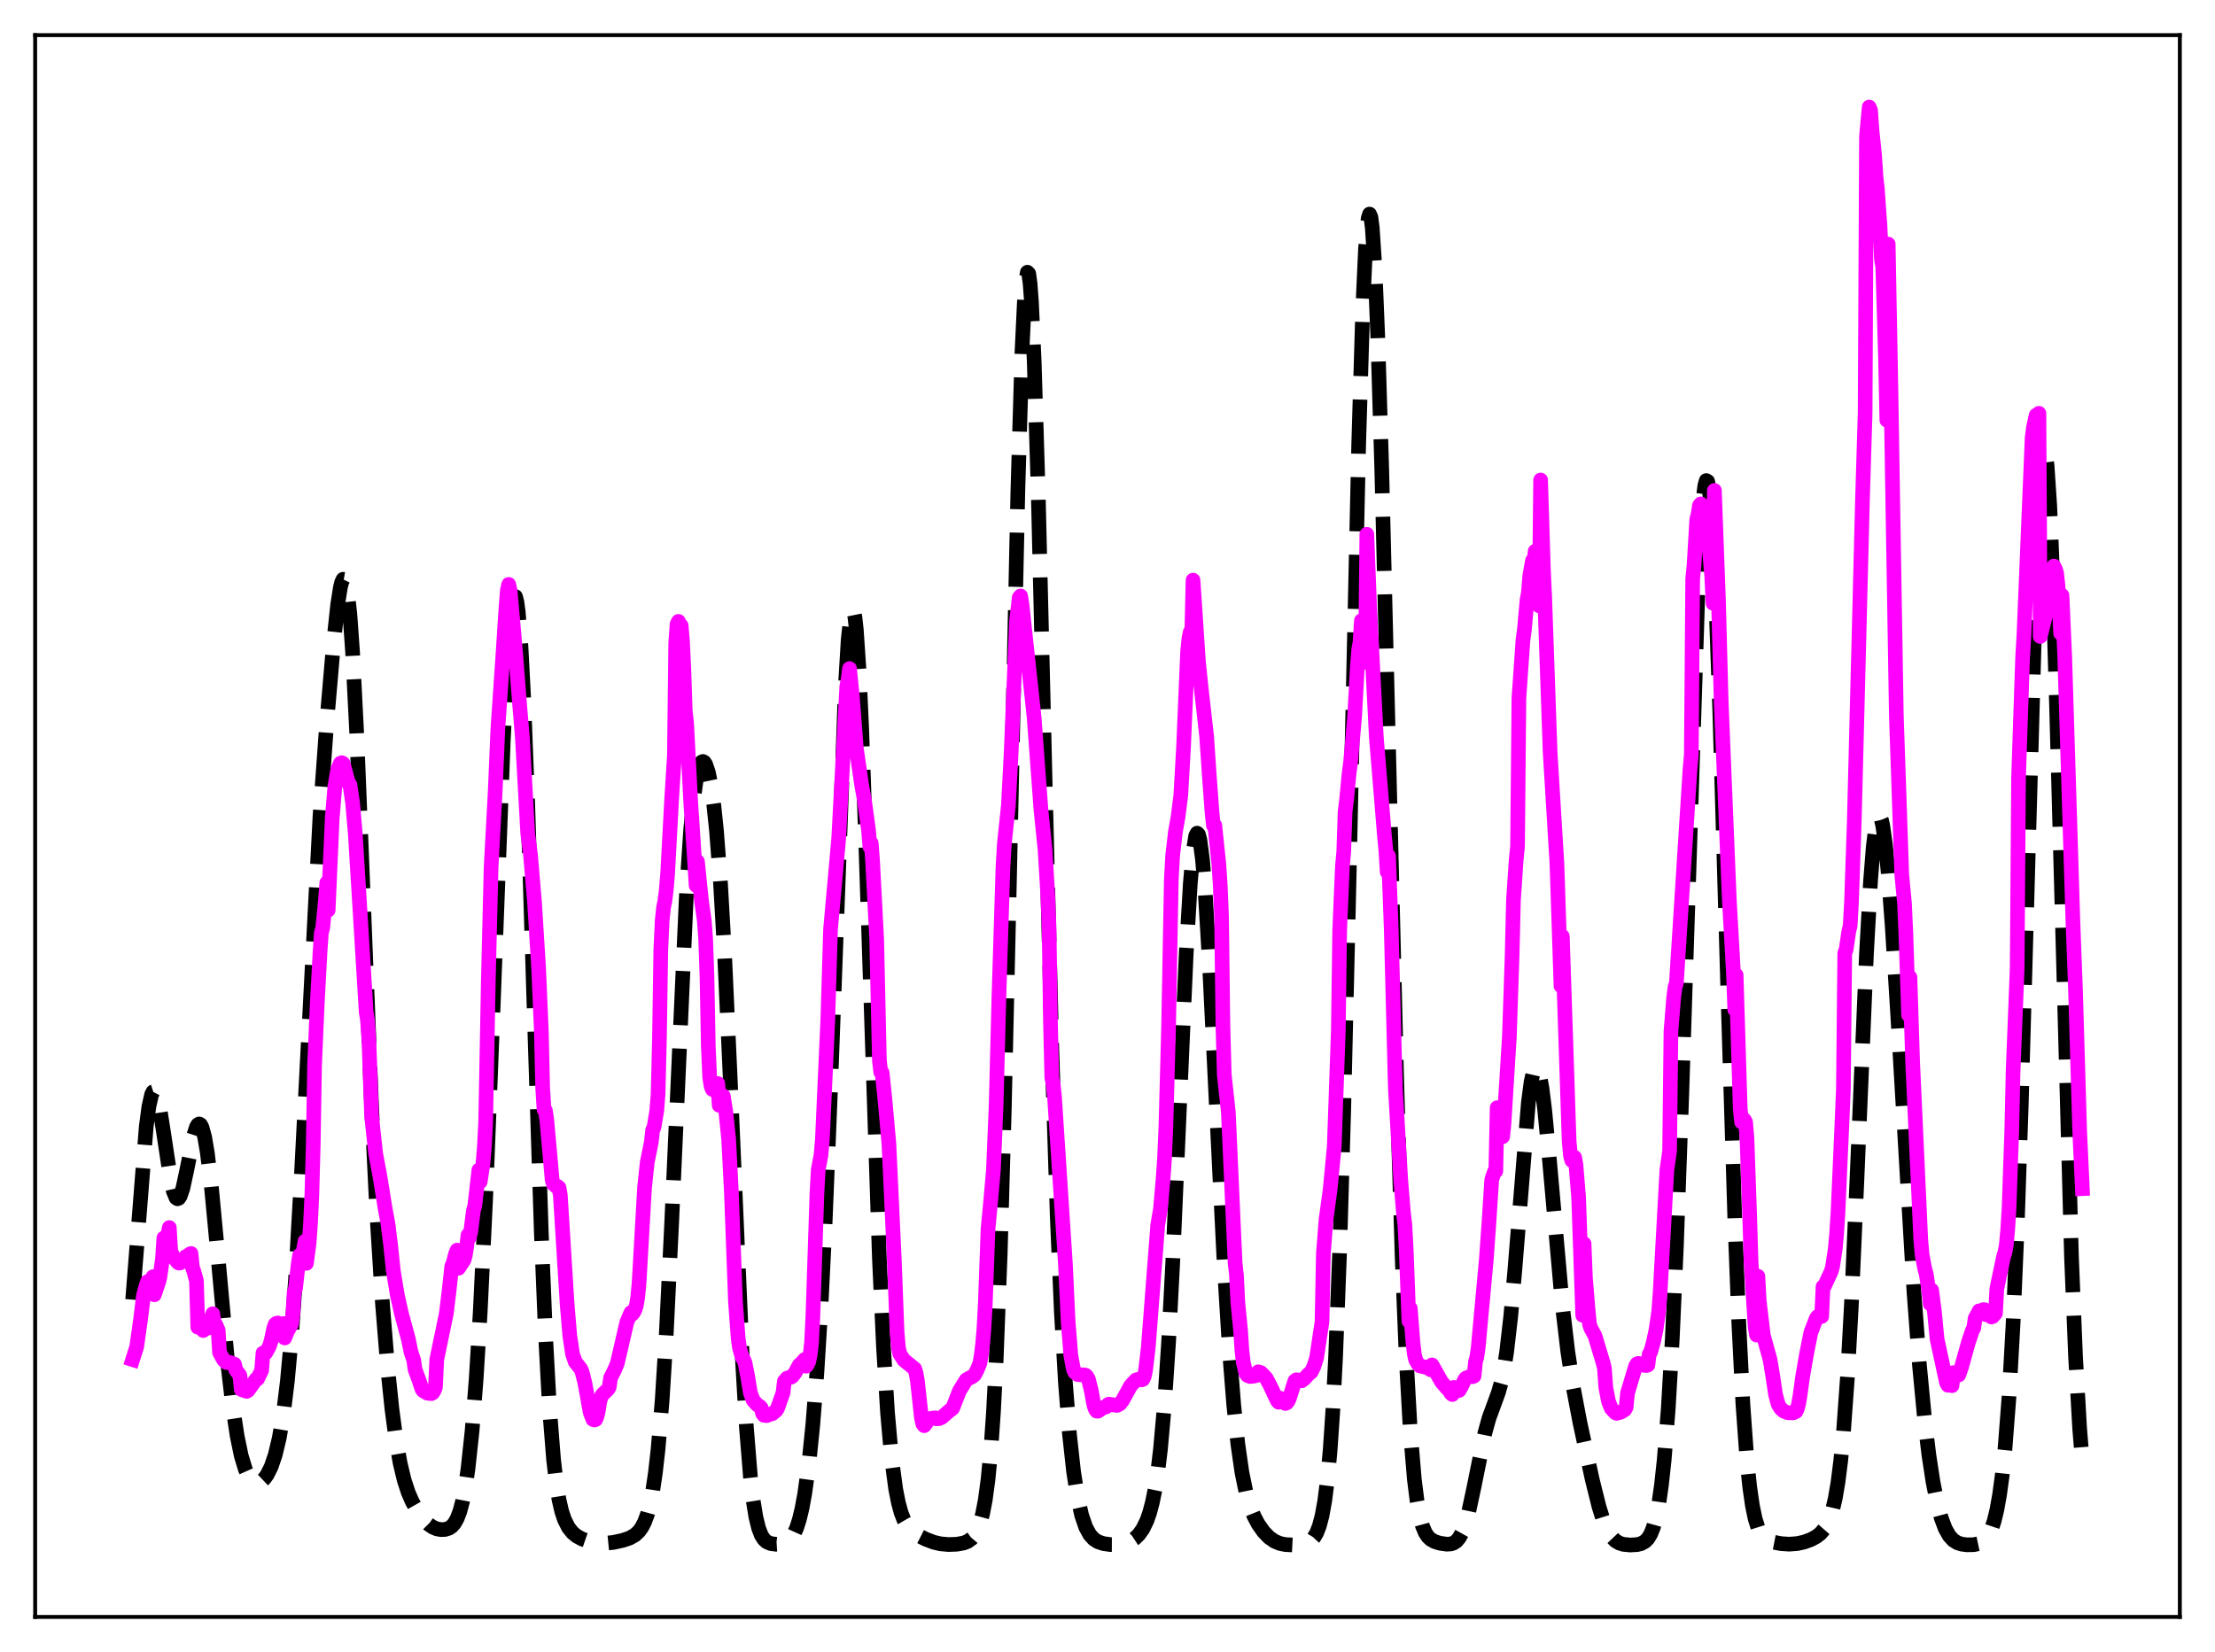 <?xml version="1.0" encoding="utf-8" standalone="no"?>
<!DOCTYPE svg PUBLIC "-//W3C//DTD SVG 1.1//EN"
  "http://www.w3.org/Graphics/SVG/1.1/DTD/svg11.dtd">
<svg xmlns:xlink="http://www.w3.org/1999/xlink" width="453.6pt" height="338.4pt" viewBox="0 0 453.6 338.4" xmlns="http://www.w3.org/2000/svg" version="1.1">
 <defs>
  <style type="text/css">*{stroke-linejoin: round; stroke-linecap: butt}</style>
 </defs>
 <g id="figure_1">
  <g id="patch_1">
   <path d="M 0 338.4 
L 453.6 338.4 
L 453.6 0 
L 0 0 
z
" style="fill: #ffffff"/>
  </g>
  <g id="axes_1">
   <g id="patch_2">
    <path d="M 7.2 331.2 
L 446.4 331.2 
L 446.4 7.2 
L 7.2 7.2 
z
" style="fill: #ffffff"/>
   </g>
   <g id="matplotlib.axis_1"/>
   <g id="matplotlib.axis_2"/>
   <g id="line2d_1">
    <path d="M 27.164 266.21 
L 29.944 230.802 
L 30.5 226.608 
L 31.056 224.171 
L 31.334 223.636 
L 31.612 223.547 
L 31.89 223.882 
L 32.168 224.608 
L 32.725 227.058 
L 33.559 232.396 
L 34.949 241.575 
L 35.505 244.036 
L 36.061 245.358 
L 36.339 245.553 
L 36.617 245.439 
L 36.895 245.026 
L 37.451 243.401 
L 38.285 239.521 
L 39.676 232.573 
L 40.232 230.845 
L 40.51 230.378 
L 40.788 230.213 
L 41.066 230.371 
L 41.344 230.863 
L 41.9 232.856 
L 42.456 236.133 
L 43.29 243.085 
L 44.402 254.857 
L 46.627 279.187 
L 47.739 288.725 
L 48.573 294.181 
L 49.407 298.21 
L 50.241 300.968 
L 50.797 302.208 
L 51.354 303.046 
L 51.91 303.542 
L 52.466 303.745 
L 53.022 303.689 
L 53.578 303.397 
L 54.134 302.874 
L 54.69 302.111 
L 55.524 300.451 
L 56.358 298.014 
L 57.193 294.524 
L 58.027 289.601 
L 58.861 282.793 
L 59.695 273.64 
L 60.529 261.847 
L 61.641 242.197 
L 65.534 167.083 
L 66.924 147.829 
L 68.314 131.635 
L 69.148 123.88 
L 69.705 120.316 
L 69.983 119.216 
L 70.261 118.659 
L 70.539 118.708 
L 70.817 119.413 
L 71.095 120.814 
L 71.651 125.786 
L 72.207 133.619 
L 73.041 150.064 
L 74.153 177.684 
L 76.1 226.713 
L 77.212 249.277 
L 78.324 267.04 
L 79.436 280.707 
L 80.27 288.679 
L 81.104 294.938 
L 81.939 299.686 
L 82.773 303.175 
L 83.607 305.722 
L 84.441 307.635 
L 85.553 309.587 
L 86.665 311.103 
L 87.777 312.232 
L 88.612 312.809 
L 89.446 313.161 
L 90.28 313.316 
L 91.114 313.287 
L 91.948 313.028 
L 92.504 312.654 
L 93.06 312.027 
L 93.616 311.045 
L 94.172 309.585 
L 94.729 307.505 
L 95.285 304.646 
L 95.841 300.854 
L 96.675 293.105 
L 97.509 282.508 
L 98.343 268.758 
L 99.455 245.511 
L 100.846 210.053 
L 103.07 151.604 
L 103.904 135.118 
L 104.46 127.421 
L 105.016 122.985 
L 105.294 122.121 
L 105.572 122.211 
L 105.85 123.275 
L 106.128 125.323 
L 106.685 132.326 
L 107.241 142.98 
L 108.075 164.671 
L 109.465 209.378 
L 110.855 252.49 
L 111.689 273.024 
L 112.523 288.395 
L 113.358 298.912 
L 113.914 303.709 
L 114.47 307.146 
L 115.026 309.56 
L 115.582 311.244 
L 116.416 312.895 
L 117.25 313.937 
L 118.084 314.63 
L 119.197 315.238 
L 120.587 315.718 
L 122.255 316.035 
L 123.923 316.108 
L 125.592 315.943 
L 127.538 315.519 
L 128.928 315.047 
L 130.04 314.419 
L 130.874 313.631 
L 131.431 312.851 
L 131.987 311.773 
L 132.543 310.284 
L 133.099 308.234 
L 133.655 305.442 
L 134.211 301.699 
L 134.767 296.787 
L 135.601 286.809 
L 136.435 273.38 
L 137.548 250.499 
L 140.606 182.346 
L 141.44 169.928 
L 141.996 163.981 
L 142.552 159.819 
L 143.108 157.264 
L 143.386 156.521 
L 143.665 156.098 
L 143.943 155.972 
L 144.221 156.126 
L 144.499 156.547 
L 145.055 158.173 
L 145.611 160.885 
L 146.167 164.808 
L 146.723 170.118 
L 147.557 181.041 
L 148.391 195.686 
L 149.503 220.114 
L 152.006 277.94 
L 152.84 292.168 
L 153.674 302.473 
L 154.23 307.285 
L 154.786 310.699 
L 155.342 312.992 
L 155.899 314.447 
L 156.455 315.321 
L 157.011 315.819 
L 157.845 316.176 
L 158.957 316.324 
L 160.069 316.254 
L 160.903 315.993 
L 161.459 315.647 
L 162.015 315.089 
L 162.572 314.241 
L 163.128 313.007 
L 163.684 311.284 
L 164.24 308.967 
L 164.796 305.949 
L 165.63 299.888 
L 166.464 291.692 
L 167.298 281.01 
L 168.132 267.449 
L 168.967 250.661 
L 170.079 223.176 
L 173.137 140.252 
L 173.693 131.066 
L 174.249 125.845 
L 174.528 124.892 
L 174.806 125.093 
L 175.084 126.458 
L 175.362 128.972 
L 175.918 137.27 
L 176.474 149.426 
L 177.308 173.007 
L 180.088 257.777 
L 180.923 275.924 
L 181.757 289.413 
L 182.591 298.817 
L 183.425 305.018 
L 183.981 307.827 
L 184.537 309.855 
L 185.093 311.303 
L 185.927 312.735 
L 186.762 313.631 
L 187.874 314.418 
L 189.542 315.267 
L 191.21 315.9 
L 192.6 316.228 
L 194.269 316.377 
L 195.937 316.311 
L 197.327 316.063 
L 198.161 315.736 
L 198.995 315.134 
L 199.552 314.479 
L 200.108 313.516 
L 200.664 312.116 
L 201.22 310.096 
L 201.776 307.192 
L 202.332 303.054 
L 202.888 297.245 
L 203.444 289.271 
L 204 278.62 
L 204.834 256.697 
L 205.669 227.113 
L 206.781 177.691 
L 208.449 100.38 
L 209.283 72.082 
L 209.839 60.495 
L 210.117 57.242 
L 210.395 55.759 
L 210.673 56.055 
L 210.951 58.101 
L 211.229 61.832 
L 211.786 73.918 
L 212.62 101.324 
L 214.01 159.383 
L 215.4 214.843 
L 216.512 249.346 
L 217.346 268.698 
L 218.181 283.184 
L 219.015 293.777 
L 219.849 301.384 
L 220.683 306.74 
L 221.517 310.413 
L 222.351 312.837 
L 223.185 314.362 
L 224.02 315.277 
L 224.854 315.807 
L 225.966 316.179 
L 227.356 316.379 
L 229.024 316.384 
L 230.415 316.144 
L 231.527 315.699 
L 232.361 315.154 
L 233.195 314.354 
L 234.029 313.189 
L 234.863 311.477 
L 235.419 309.891 
L 235.975 307.81 
L 236.532 305.077 
L 237.088 301.501 
L 237.644 296.877 
L 238.478 287.541 
L 239.312 274.888 
L 240.146 258.864 
L 241.536 226.807 
L 242.927 195.22 
L 243.761 180.908 
L 244.317 174.552 
L 244.873 171.178 
L 245.151 170.66 
L 245.429 170.921 
L 245.707 171.946 
L 246.263 176.158 
L 246.819 182.944 
L 247.653 196.882 
L 249.044 225.509 
L 250.712 259.256 
L 251.824 277.329 
L 252.658 287.83 
L 253.492 295.797 
L 254.326 301.581 
L 255.161 305.662 
L 255.995 308.534 
L 256.829 310.61 
L 257.663 312.179 
L 258.775 313.762 
L 259.887 314.91 
L 261 315.688 
L 262.112 316.153 
L 263.224 316.383 
L 264.892 316.467 
L 266.56 316.348 
L 267.673 316.056 
L 268.507 315.547 
L 269.063 314.946 
L 269.619 314.011 
L 270.175 312.592 
L 270.731 310.485 
L 271.287 307.421 
L 271.843 303.054 
L 272.399 296.978 
L 272.955 288.75 
L 273.512 277.933 
L 274.346 256.092 
L 275.18 227.138 
L 276.292 179.198 
L 278.238 91.057 
L 279.072 63.263 
L 279.629 51.063 
L 280.185 44.73 
L 280.463 43.851 
L 280.741 44.492 
L 281.019 46.617 
L 281.575 55.072 
L 282.131 68.54 
L 282.965 96.131 
L 284.355 153.134 
L 286.024 221.125 
L 287.136 257.468 
L 287.97 278.1 
L 288.804 293.047 
L 289.638 303.025 
L 290.194 307.456 
L 290.75 310.53 
L 291.306 312.587 
L 291.863 313.92 
L 292.419 314.766 
L 292.975 315.301 
L 293.809 315.775 
L 294.921 316.114 
L 296.311 316.306 
L 297.145 316.244 
L 297.701 316.051 
L 298.258 315.666 
L 298.814 315.012 
L 299.37 314.016 
L 299.926 312.616 
L 300.76 309.702 
L 301.872 304.512 
L 304.097 293.483 
L 304.931 290.471 
L 306.043 287.44 
L 306.877 285.148 
L 307.433 283.142 
L 307.989 280.454 
L 308.545 276.879 
L 309.379 269.615 
L 310.214 260.184 
L 312.994 225.79 
L 313.55 221.577 
L 314.106 219.111 
L 314.384 218.585 
L 314.662 218.537 
L 314.94 218.961 
L 315.218 219.843 
L 315.774 222.877 
L 316.331 227.364 
L 317.165 236.03 
L 319.945 267.404 
L 321.057 276.83 
L 322.169 284.143 
L 323.56 291.449 
L 326.062 303.035 
L 327.452 308.619 
L 328.286 311.283 
L 329.121 313.306 
L 329.955 314.705 
L 330.789 315.584 
L 331.623 316.083 
L 332.457 316.337 
L 333.847 316.472 
L 335.238 316.392 
L 336.072 316.188 
L 336.906 315.723 
L 337.462 315.152 
L 338.018 314.251 
L 338.574 312.885 
L 339.13 310.883 
L 339.686 308.055 
L 340.242 304.19 
L 340.798 299.066 
L 341.633 288.547 
L 342.467 274.083 
L 343.301 255.332 
L 344.413 223.99 
L 347.75 119.882 
L 348.306 108.773 
L 348.862 101.469 
L 349.14 99.398 
L 349.418 98.435 
L 349.696 98.599 
L 349.974 99.894 
L 350.252 102.305 
L 350.808 110.344 
L 351.364 122.289 
L 352.198 146.078 
L 353.867 204.159 
L 355.257 249.549 
L 356.091 271.187 
L 356.925 287.665 
L 357.759 299.22 
L 358.315 304.579 
L 358.871 308.425 
L 359.428 311.087 
L 359.984 312.867 
L 360.54 314.027 
L 361.096 314.77 
L 361.93 315.42 
L 363.042 315.863 
L 364.71 316.187 
L 366.379 316.299 
L 368.047 316.176 
L 369.437 315.87 
L 370.827 315.368 
L 371.94 314.772 
L 372.774 314.127 
L 373.608 313.175 
L 374.164 312.263 
L 374.72 311.016 
L 375.276 309.295 
L 375.832 306.916 
L 376.388 303.66 
L 376.944 299.282 
L 377.5 293.544 
L 378.335 281.981 
L 379.169 266.689 
L 380.281 241.484 
L 382.227 195.352 
L 383.061 180.436 
L 383.617 173.412 
L 384.174 168.997 
L 384.452 167.782 
L 384.73 167.215 
L 385.008 167.272 
L 385.286 167.924 
L 385.564 169.137 
L 386.12 173.086 
L 386.676 178.784 
L 387.51 189.883 
L 388.622 207.869 
L 391.959 264.735 
L 393.071 279.554 
L 394.183 291.235 
L 395.017 298.092 
L 395.851 303.534 
L 396.686 307.745 
L 397.52 310.884 
L 398.354 313.108 
L 399.188 314.585 
L 400.022 315.496 
L 400.856 316.015 
L 401.69 316.286 
L 402.803 316.431 
L 404.193 316.406 
L 405.305 316.17 
L 406.139 315.729 
L 406.695 315.211 
L 407.251 314.422 
L 407.807 313.261 
L 408.363 311.606 
L 408.92 309.314 
L 409.476 306.218 
L 410.032 302.127 
L 410.588 296.818 
L 411.422 286.023 
L 412.256 271.058 
L 413.09 251.211 
L 413.924 226.293 
L 415.315 176.245 
L 416.705 126.606 
L 417.539 104.749 
L 418.095 95.932 
L 418.373 93.57 
L 418.651 92.658 
L 418.929 93.223 
L 419.207 95.265 
L 419.763 103.616 
L 420.319 117.107 
L 421.154 144.737 
L 424.212 257.464 
L 425.046 277.968 
L 425.88 292.549 
L 426.436 299.4 
L 426.436 299.4 
" clip-path="url(#p8bf9ac7b6c)" style="fill: none; stroke-dasharray: 11.1,4.8; stroke-dashoffset: 0; stroke: #000000; stroke-width: 3"/>
   </g>
   <g id="line2d_2">
    <path d="M 27.164 278.486 
L 27.998 275.852 
L 28.832 269.935 
L 29.388 265.333 
L 29.944 263.311 
L 30.222 262.504 
L 30.5 262.947 
L 31.056 262.253 
L 31.334 261.514 
L 31.612 265.209 
L 32.446 262.738 
L 32.725 261.725 
L 33.281 257.799 
L 33.559 253.579 
L 33.837 255.288 
L 34.115 253.551 
L 34.393 252.818 
L 34.671 251.451 
L 34.949 256.173 
L 35.505 257.538 
L 35.783 257.768 
L 36.339 258.521 
L 36.617 258.723 
L 36.895 258.694 
L 37.729 257.934 
L 38.007 257.416 
L 38.285 257.352 
L 38.842 256.88 
L 39.12 256.754 
L 39.398 259.596 
L 39.676 260.337 
L 40.232 262.361 
L 40.51 271.861 
L 40.788 271.402 
L 41.344 271.472 
L 41.622 272.535 
L 41.9 272.263 
L 42.178 271.683 
L 42.456 270.475 
L 42.734 272.015 
L 43.29 270.347 
L 43.568 269.101 
L 43.846 271.115 
L 44.124 271.228 
L 44.68 272.464 
L 44.959 277.039 
L 45.793 278.546 
L 46.349 279.078 
L 46.627 279.123 
L 46.905 279.03 
L 48.017 279.433 
L 48.295 280.611 
L 49.129 281.743 
L 49.407 284.611 
L 49.963 284.817 
L 50.241 284.795 
L 50.519 284.996 
L 50.797 284.829 
L 52.466 282.488 
L 52.744 282.443 
L 53.578 280.706 
L 53.856 277.148 
L 54.134 277.295 
L 54.412 277.117 
L 54.968 276.139 
L 55.246 275.525 
L 55.524 274.62 
L 56.08 272.019 
L 56.358 271.243 
L 56.636 271.051 
L 56.914 270.996 
L 57.193 271.283 
L 57.749 271.312 
L 58.027 271.116 
L 58.305 274.062 
L 58.861 272.709 
L 59.695 271.211 
L 59.973 269.062 
L 60.251 264.603 
L 60.529 263.837 
L 61.085 258.82 
L 61.363 257.109 
L 61.641 258.144 
L 61.919 257.311 
L 62.475 254.226 
L 62.753 258.772 
L 63.309 254.552 
L 63.588 250.589 
L 63.866 244.739 
L 64.144 234.632 
L 64.422 218.077 
L 64.978 205.308 
L 65.534 195.122 
L 65.812 191.048 
L 66.09 190.069 
L 66.646 184.412 
L 66.924 180.818 
L 67.202 186.432 
L 68.036 167.592 
L 68.592 160.998 
L 69.148 157.707 
L 69.705 156.339 
L 69.983 156.23 
L 70.261 156.374 
L 71.373 160.475 
L 71.651 160.727 
L 72.207 164.425 
L 72.763 170.83 
L 74.431 198.148 
L 74.987 207.296 
L 75.265 209.003 
L 75.543 212.946 
L 76.1 228.604 
L 76.934 236.297 
L 77.768 240.733 
L 78.88 247.607 
L 79.436 250.566 
L 79.992 255.027 
L 80.548 260.323 
L 81.382 265.375 
L 82.217 269.095 
L 83.607 274.218 
L 84.163 276.943 
L 84.719 278.566 
L 84.997 280.517 
L 85.831 282.777 
L 86.387 284.472 
L 86.665 284.874 
L 87.499 285.364 
L 88.334 285.46 
L 88.612 285.313 
L 88.89 284.869 
L 89.168 284.175 
L 89.446 278.467 
L 91.392 269.097 
L 91.948 264.549 
L 92.504 259.41 
L 92.782 258.779 
L 93.338 256.688 
L 93.616 256.068 
L 93.894 259.785 
L 95.007 258.133 
L 95.285 257.136 
L 95.563 255.408 
L 95.841 252.975 
L 96.119 253.484 
L 96.397 252.295 
L 96.953 247.929 
L 97.231 246.99 
L 98.065 239.663 
L 98.343 242.066 
L 98.899 238.401 
L 99.177 235.099 
L 99.455 229.899 
L 100.011 200.437 
L 100.568 177.676 
L 101.402 162.251 
L 101.958 149.267 
L 103.07 132.944 
L 103.626 124.357 
L 103.904 120.865 
L 104.182 119.712 
L 104.46 120.929 
L 105.572 133.507 
L 106.406 144.285 
L 106.963 150.865 
L 108.075 170.748 
L 108.631 175.039 
L 109.465 184.801 
L 110.299 198.216 
L 110.855 211.096 
L 111.133 222.86 
L 111.411 227.288 
L 111.689 227.457 
L 111.967 229.337 
L 113.08 241.726 
L 113.358 242.572 
L 113.636 242.702 
L 113.914 243.048 
L 114.192 243.013 
L 114.47 243.248 
L 114.748 244.822 
L 116.138 267.101 
L 116.694 273.682 
L 117.25 277.354 
L 117.806 278.969 
L 118.919 280.364 
L 119.197 280.994 
L 119.753 283.183 
L 120.865 289.302 
L 121.421 290.754 
L 121.699 290.863 
L 121.977 290.78 
L 122.255 290.141 
L 122.533 288.938 
L 122.811 287.121 
L 123.089 286.159 
L 123.367 285.665 
L 124.479 284.602 
L 124.757 284.139 
L 125.036 282.237 
L 125.87 280.584 
L 126.426 279.212 
L 128.372 270.811 
L 129.206 268.863 
L 129.484 269.175 
L 129.762 268.811 
L 130.04 268.236 
L 130.318 267.39 
L 130.596 265.732 
L 130.874 262.77 
L 131.987 243.376 
L 132.543 238.071 
L 133.377 233.978 
L 133.655 231.479 
L 133.933 230.897 
L 134.489 227.57 
L 134.767 224.092 
L 135.045 212.743 
L 135.323 194.595 
L 135.601 188.573 
L 135.879 185.913 
L 136.157 184.549 
L 136.435 182.347 
L 136.713 179.092 
L 137.548 163.607 
L 138.104 154.789 
L 138.382 131.665 
L 138.66 127.818 
L 138.938 127.281 
L 139.216 129.32 
L 139.494 128.129 
L 139.772 131.431 
L 140.05 137.24 
L 140.328 145.639 
L 140.606 148.084 
L 141.44 164.119 
L 142.274 176.916 
L 142.552 181.367 
L 142.83 176.46 
L 143.665 184.595 
L 144.221 188.512 
L 144.499 192.096 
L 144.777 199.942 
L 145.055 214.389 
L 145.333 220.66 
L 145.611 222.473 
L 145.889 223.151 
L 146.167 223.285 
L 146.445 222.691 
L 146.723 222.478 
L 147.001 221.948 
L 147.279 226.403 
L 147.835 224.613 
L 148.113 224.463 
L 148.669 227.993 
L 149.225 233.434 
L 149.782 244.353 
L 150.616 266.678 
L 151.172 274.165 
L 151.45 276.143 
L 152.006 278.064 
L 152.284 278.469 
L 152.562 279.121 
L 153.118 281.989 
L 153.674 285.341 
L 154.23 286.8 
L 155.064 287.754 
L 155.62 288.096 
L 155.899 288.427 
L 156.177 289.555 
L 156.455 289.903 
L 157.011 289.962 
L 157.845 289.624 
L 158.123 289.598 
L 158.679 289.152 
L 158.957 288.91 
L 159.235 288.457 
L 160.069 286.096 
L 160.347 285.304 
L 160.625 282.95 
L 161.181 282.285 
L 161.737 282.13 
L 162.015 282.093 
L 162.294 281.889 
L 162.85 281.142 
L 163.684 279.595 
L 164.24 279.104 
L 164.796 278.457 
L 165.074 279.842 
L 165.352 279.497 
L 165.63 278.88 
L 165.908 277.528 
L 166.186 275.023 
L 166.464 269.692 
L 167.298 244.439 
L 167.576 239.47 
L 168.132 236.612 
L 168.411 233.406 
L 169.523 208.857 
L 170.079 190.366 
L 171.747 171.817 
L 173.415 140.552 
L 173.693 139.124 
L 173.971 136.945 
L 174.528 142.409 
L 175.362 153.252 
L 176.474 160.935 
L 177.03 163.982 
L 177.864 170.053 
L 178.142 173.445 
L 178.42 172.702 
L 178.698 176.458 
L 179.532 192.37 
L 180.088 217.197 
L 180.366 219.624 
L 180.645 219.704 
L 181.201 224.973 
L 182.035 234.296 
L 183.147 258.104 
L 183.703 272.839 
L 183.981 275.991 
L 184.259 277.293 
L 184.815 278.139 
L 185.093 278.581 
L 187.318 280.378 
L 187.596 281.284 
L 187.874 282.844 
L 188.708 290.499 
L 188.986 291.688 
L 189.264 292.032 
L 189.542 291.698 
L 190.098 290.8 
L 190.376 290.583 
L 191.488 290.415 
L 191.766 290.625 
L 192.322 290.578 
L 192.879 290.318 
L 194.547 288.858 
L 194.825 288.711 
L 195.103 288.429 
L 196.493 284.857 
L 197.883 282.633 
L 198.439 282.307 
L 198.995 282.06 
L 199.552 281.641 
L 200.108 280.605 
L 200.664 279.232 
L 200.942 277.635 
L 201.22 275.373 
L 201.498 272.124 
L 201.776 267.065 
L 202.332 251.815 
L 202.888 245.874 
L 203.444 239.584 
L 204 226.206 
L 204.556 204.441 
L 205.391 177.737 
L 205.669 172.907 
L 206.503 164.963 
L 207.059 154.402 
L 208.171 127.301 
L 208.727 122.393 
L 209.005 122.071 
L 209.283 123.757 
L 211.786 147.068 
L 213.176 165.91 
L 214.01 174.026 
L 214.566 183.284 
L 214.844 190.301 
L 215.122 209.467 
L 215.4 220.816 
L 215.678 222.125 
L 215.956 224.8 
L 218.181 258.868 
L 218.737 270.678 
L 219.293 277.667 
L 219.849 280.56 
L 220.127 281.135 
L 220.683 281.553 
L 221.239 281.601 
L 222.073 281.629 
L 222.351 281.707 
L 222.629 282.01 
L 222.907 282.567 
L 223.463 284.794 
L 224.02 287.791 
L 224.298 288.641 
L 224.576 289.052 
L 224.854 289.061 
L 225.966 288.296 
L 226.522 288.186 
L 226.8 287.786 
L 227.078 287.611 
L 228.746 287.88 
L 229.302 287.593 
L 229.858 286.899 
L 231.527 283.861 
L 232.639 282.656 
L 233.195 282.517 
L 233.751 282.649 
L 234.029 282.553 
L 234.307 282.01 
L 234.585 280.745 
L 235.141 276.096 
L 237.088 250.93 
L 237.644 247.619 
L 238.2 241.285 
L 238.478 237.318 
L 238.756 230.874 
L 239.312 210.174 
L 239.868 180.15 
L 240.146 175.202 
L 240.702 170.414 
L 241.258 167.299 
L 241.814 162.838 
L 242.371 153.053 
L 243.205 133.466 
L 243.483 130.738 
L 243.761 129.415 
L 244.039 130.34 
L 244.317 118.831 
L 245.429 135.596 
L 245.985 140.955 
L 247.097 150.78 
L 247.653 158.925 
L 248.209 166.452 
L 248.488 169.066 
L 248.766 169.053 
L 249.6 176.985 
L 249.878 181.159 
L 250.156 187.656 
L 250.434 210.004 
L 250.712 220.134 
L 251.546 227.788 
L 252.936 258.739 
L 253.214 261.209 
L 253.492 266.847 
L 254.048 272.471 
L 254.326 276.609 
L 254.605 279.062 
L 255.161 281.338 
L 255.439 281.731 
L 255.995 281.952 
L 256.829 281.865 
L 257.385 281.718 
L 257.663 280.992 
L 258.219 281.165 
L 258.775 281.722 
L 259.331 282.35 
L 260.165 283.93 
L 261.556 286.905 
L 261.834 287.218 
L 262.112 286.382 
L 262.668 287.148 
L 263.224 287.481 
L 263.502 287.361 
L 263.78 287.019 
L 264.058 286.394 
L 265.17 282.868 
L 265.448 282.636 
L 266.004 282.693 
L 266.56 282.839 
L 267.117 282.408 
L 267.951 281.49 
L 268.507 281.053 
L 269.063 279.9 
L 269.619 278.15 
L 270.731 270.736 
L 271.009 256.763 
L 271.565 249.723 
L 272.399 243.605 
L 273.234 234.876 
L 274.068 211.183 
L 274.346 190.554 
L 274.902 177.5 
L 275.18 174.452 
L 275.458 166.246 
L 275.736 164.007 
L 276.292 158.252 
L 276.57 156.219 
L 277.404 146.791 
L 277.96 136.78 
L 278.238 133.067 
L 278.516 131.521 
L 278.794 127.133 
L 279.351 131.592 
L 279.629 135.649 
L 279.907 109.438 
L 280.463 123.904 
L 281.853 151.018 
L 283.521 171.261 
L 283.799 174.13 
L 284.077 178.609 
L 284.355 175.337 
L 284.911 190.578 
L 285.746 222.878 
L 286.858 241.81 
L 287.414 248.514 
L 287.692 250.798 
L 287.97 255.9 
L 288.526 270.62 
L 288.804 267.979 
L 289.36 275.052 
L 289.638 277.371 
L 289.916 278.578 
L 290.472 279.513 
L 290.75 279.777 
L 291.863 280.04 
L 292.141 280.009 
L 292.975 280.57 
L 293.253 279.582 
L 295.199 283.044 
L 296.033 284.02 
L 296.311 284.37 
L 296.589 284.516 
L 297.145 285.428 
L 297.423 285.645 
L 297.701 284.194 
L 298.258 284.76 
L 298.536 284.876 
L 298.814 284.801 
L 299.37 283.812 
L 299.926 282.629 
L 300.204 282.275 
L 300.76 282.051 
L 301.038 281.958 
L 301.594 281.985 
L 301.872 281.848 
L 302.15 278.987 
L 302.428 277.992 
L 302.706 276.101 
L 304.375 257.991 
L 304.931 250.15 
L 305.487 241.601 
L 306.043 240.001 
L 306.321 239.883 
L 306.599 226.892 
L 306.877 229.892 
L 307.155 231.496 
L 307.711 232.845 
L 307.989 230.214 
L 309.101 212.302 
L 309.657 195.787 
L 309.935 184.386 
L 310.492 176.129 
L 310.77 173.406 
L 311.048 143.032 
L 311.882 131.109 
L 312.16 129.113 
L 312.716 122.887 
L 312.994 121.385 
L 313.272 117.941 
L 313.828 114.834 
L 314.106 115.238 
L 314.384 112.894 
L 315.218 124.107 
L 315.496 98.32 
L 316.052 116.31 
L 316.331 122.273 
L 317.443 154.06 
L 318.833 176.825 
L 319.667 201.952 
L 319.945 191.786 
L 321.335 233.722 
L 321.613 236.75 
L 321.891 237.721 
L 322.448 237.061 
L 322.726 238.53 
L 323.282 245.345 
L 324.116 269.42 
L 324.394 254.759 
L 324.672 261.706 
L 325.228 268.437 
L 325.506 271.258 
L 325.784 272.083 
L 326.618 273.609 
L 328.286 279.144 
L 328.564 280.297 
L 328.843 284.177 
L 329.399 287.081 
L 329.955 288.456 
L 330.789 289.373 
L 331.067 289.499 
L 331.901 289.266 
L 332.735 288.762 
L 333.013 288.253 
L 333.291 285.354 
L 334.96 279.801 
L 335.238 279.365 
L 335.516 279.265 
L 336.35 279.434 
L 336.628 279.66 
L 337.184 279.696 
L 337.462 279.613 
L 337.74 277.356 
L 338.018 276.945 
L 338.574 274.986 
L 339.13 272.4 
L 339.686 268.562 
L 339.964 264.834 
L 341.355 239.641 
L 341.911 235.77 
L 342.189 211.251 
L 342.745 204.349 
L 343.023 202.191 
L 343.301 201.322 
L 343.857 192.589 
L 346.081 157.696 
L 346.359 154.538 
L 346.637 118.546 
L 346.915 115.774 
L 347.472 106.436 
L 347.75 105.294 
L 348.028 103.533 
L 348.306 103.213 
L 348.584 104.989 
L 348.862 105.925 
L 349.696 111.697 
L 349.974 111.599 
L 350.53 117.89 
L 350.808 123.573 
L 351.086 100.46 
L 351.92 122.97 
L 352.476 143.769 
L 354.145 184.383 
L 354.979 199.158 
L 355.257 206.796 
L 355.535 199.717 
L 356.369 226.959 
L 356.647 229.81 
L 356.925 229.842 
L 357.203 229.351 
L 357.481 229.884 
L 357.759 233.284 
L 358.315 249.284 
L 358.593 258.476 
L 359.428 271.757 
L 359.706 273.456 
L 359.984 261.416 
L 360.262 266.463 
L 361.096 273.486 
L 362.486 278.512 
L 363.042 281.871 
L 363.598 285.617 
L 364.154 287.692 
L 364.71 288.554 
L 365.266 289.042 
L 366.101 289.375 
L 367.213 289.4 
L 367.769 289.149 
L 368.047 288.592 
L 368.325 287.556 
L 368.603 285.971 
L 369.159 281.947 
L 369.993 277.15 
L 370.827 272.977 
L 371.94 270.057 
L 372.218 269.673 
L 372.774 269.376 
L 373.052 269.655 
L 373.33 263.561 
L 373.608 263.445 
L 374.998 260.455 
L 375.276 259.478 
L 375.832 255.843 
L 376.11 252.79 
L 376.388 248.469 
L 377.222 229.743 
L 377.5 223.064 
L 377.778 195.25 
L 378.057 194.522 
L 378.613 190.739 
L 378.891 189.635 
L 379.169 184.507 
L 379.725 168.4 
L 381.393 102.808 
L 381.949 84.708 
L 382.227 27.959 
L 382.783 21.927 
L 383.061 22.577 
L 383.339 26.471 
L 383.895 31.917 
L 384.174 36.213 
L 384.452 38.643 
L 385.008 46.48 
L 385.286 53.09 
L 385.564 54.688 
L 386.12 73.13 
L 386.398 86.079 
L 386.676 49.996 
L 387.232 79.71 
L 388.344 146.563 
L 389.456 179.191 
L 390.012 185.002 
L 390.291 191.152 
L 390.847 207.918 
L 391.125 200.175 
L 391.681 217.522 
L 393.349 254.014 
L 393.627 257.112 
L 394.183 259.976 
L 394.461 260.964 
L 395.017 264.553 
L 395.295 267.097 
L 395.573 264.266 
L 396.129 268.557 
L 396.686 274.289 
L 398.632 283.263 
L 398.91 283.748 
L 399.188 283.426 
L 399.466 283.556 
L 399.744 283.828 
L 400.022 281.165 
L 400.3 281.65 
L 400.578 281.816 
L 401.134 281.633 
L 401.69 280.024 
L 403.081 275.022 
L 403.915 272.536 
L 404.193 272.024 
L 404.471 270.076 
L 405.305 268.504 
L 405.583 268.865 
L 405.861 268.45 
L 406.139 268.267 
L 406.417 268.271 
L 406.695 269.294 
L 406.973 269.283 
L 407.529 269.074 
L 407.807 269.765 
L 408.085 269.655 
L 408.641 269.016 
L 408.92 263.983 
L 410.31 257.348 
L 410.588 256.507 
L 410.866 254.972 
L 411.144 251.927 
L 411.422 247.522 
L 411.978 231.67 
L 412.256 219.325 
L 413.09 198.241 
L 413.368 159.243 
L 414.202 134.675 
L 414.48 129.933 
L 416.149 89.68 
L 416.427 87.531 
L 416.983 85.045 
L 417.261 84.952 
L 417.539 84.66 
L 417.817 130.381 
L 418.929 125.848 
L 419.763 118.8 
L 420.041 117.261 
L 420.319 116.413 
L 420.597 115.944 
L 420.875 116.492 
L 421.154 117.317 
L 421.432 119.821 
L 421.71 123.885 
L 421.988 129.718 
L 422.266 121.954 
L 422.822 134.328 
L 424.49 188.388 
L 425.046 203.179 
L 425.88 231.462 
L 426.436 243.477 
L 426.436 243.477 
" clip-path="url(#p8bf9ac7b6c)" style="fill: none; stroke: #ff00ff; stroke-width: 3; stroke-linecap: square"/>
   </g>
   <g id="patch_3">
    <path d="M 7.2 331.2 
L 7.2 7.2 
" style="fill: none; stroke: #000000; stroke-width: 0.8; stroke-linejoin: miter; stroke-linecap: square"/>
   </g>
   <g id="patch_4">
    <path d="M 446.4 331.2 
L 446.4 7.2 
" style="fill: none; stroke: #000000; stroke-width: 0.8; stroke-linejoin: miter; stroke-linecap: square"/>
   </g>
   <g id="patch_5">
    <path d="M 7.2 331.2 
L 446.4 331.2 
" style="fill: none; stroke: #000000; stroke-width: 0.8; stroke-linejoin: miter; stroke-linecap: square"/>
   </g>
   <g id="patch_6">
    <path d="M 7.2 7.2 
L 446.4 7.2 
" style="fill: none; stroke: #000000; stroke-width: 0.8; stroke-linejoin: miter; stroke-linecap: square"/>
   </g>
  </g>
 </g>
 <defs>
  <clipPath id="p8bf9ac7b6c">
   <rect x="7.2" y="7.2" width="439.2" height="324"/>
  </clipPath>
 </defs>
</svg>
